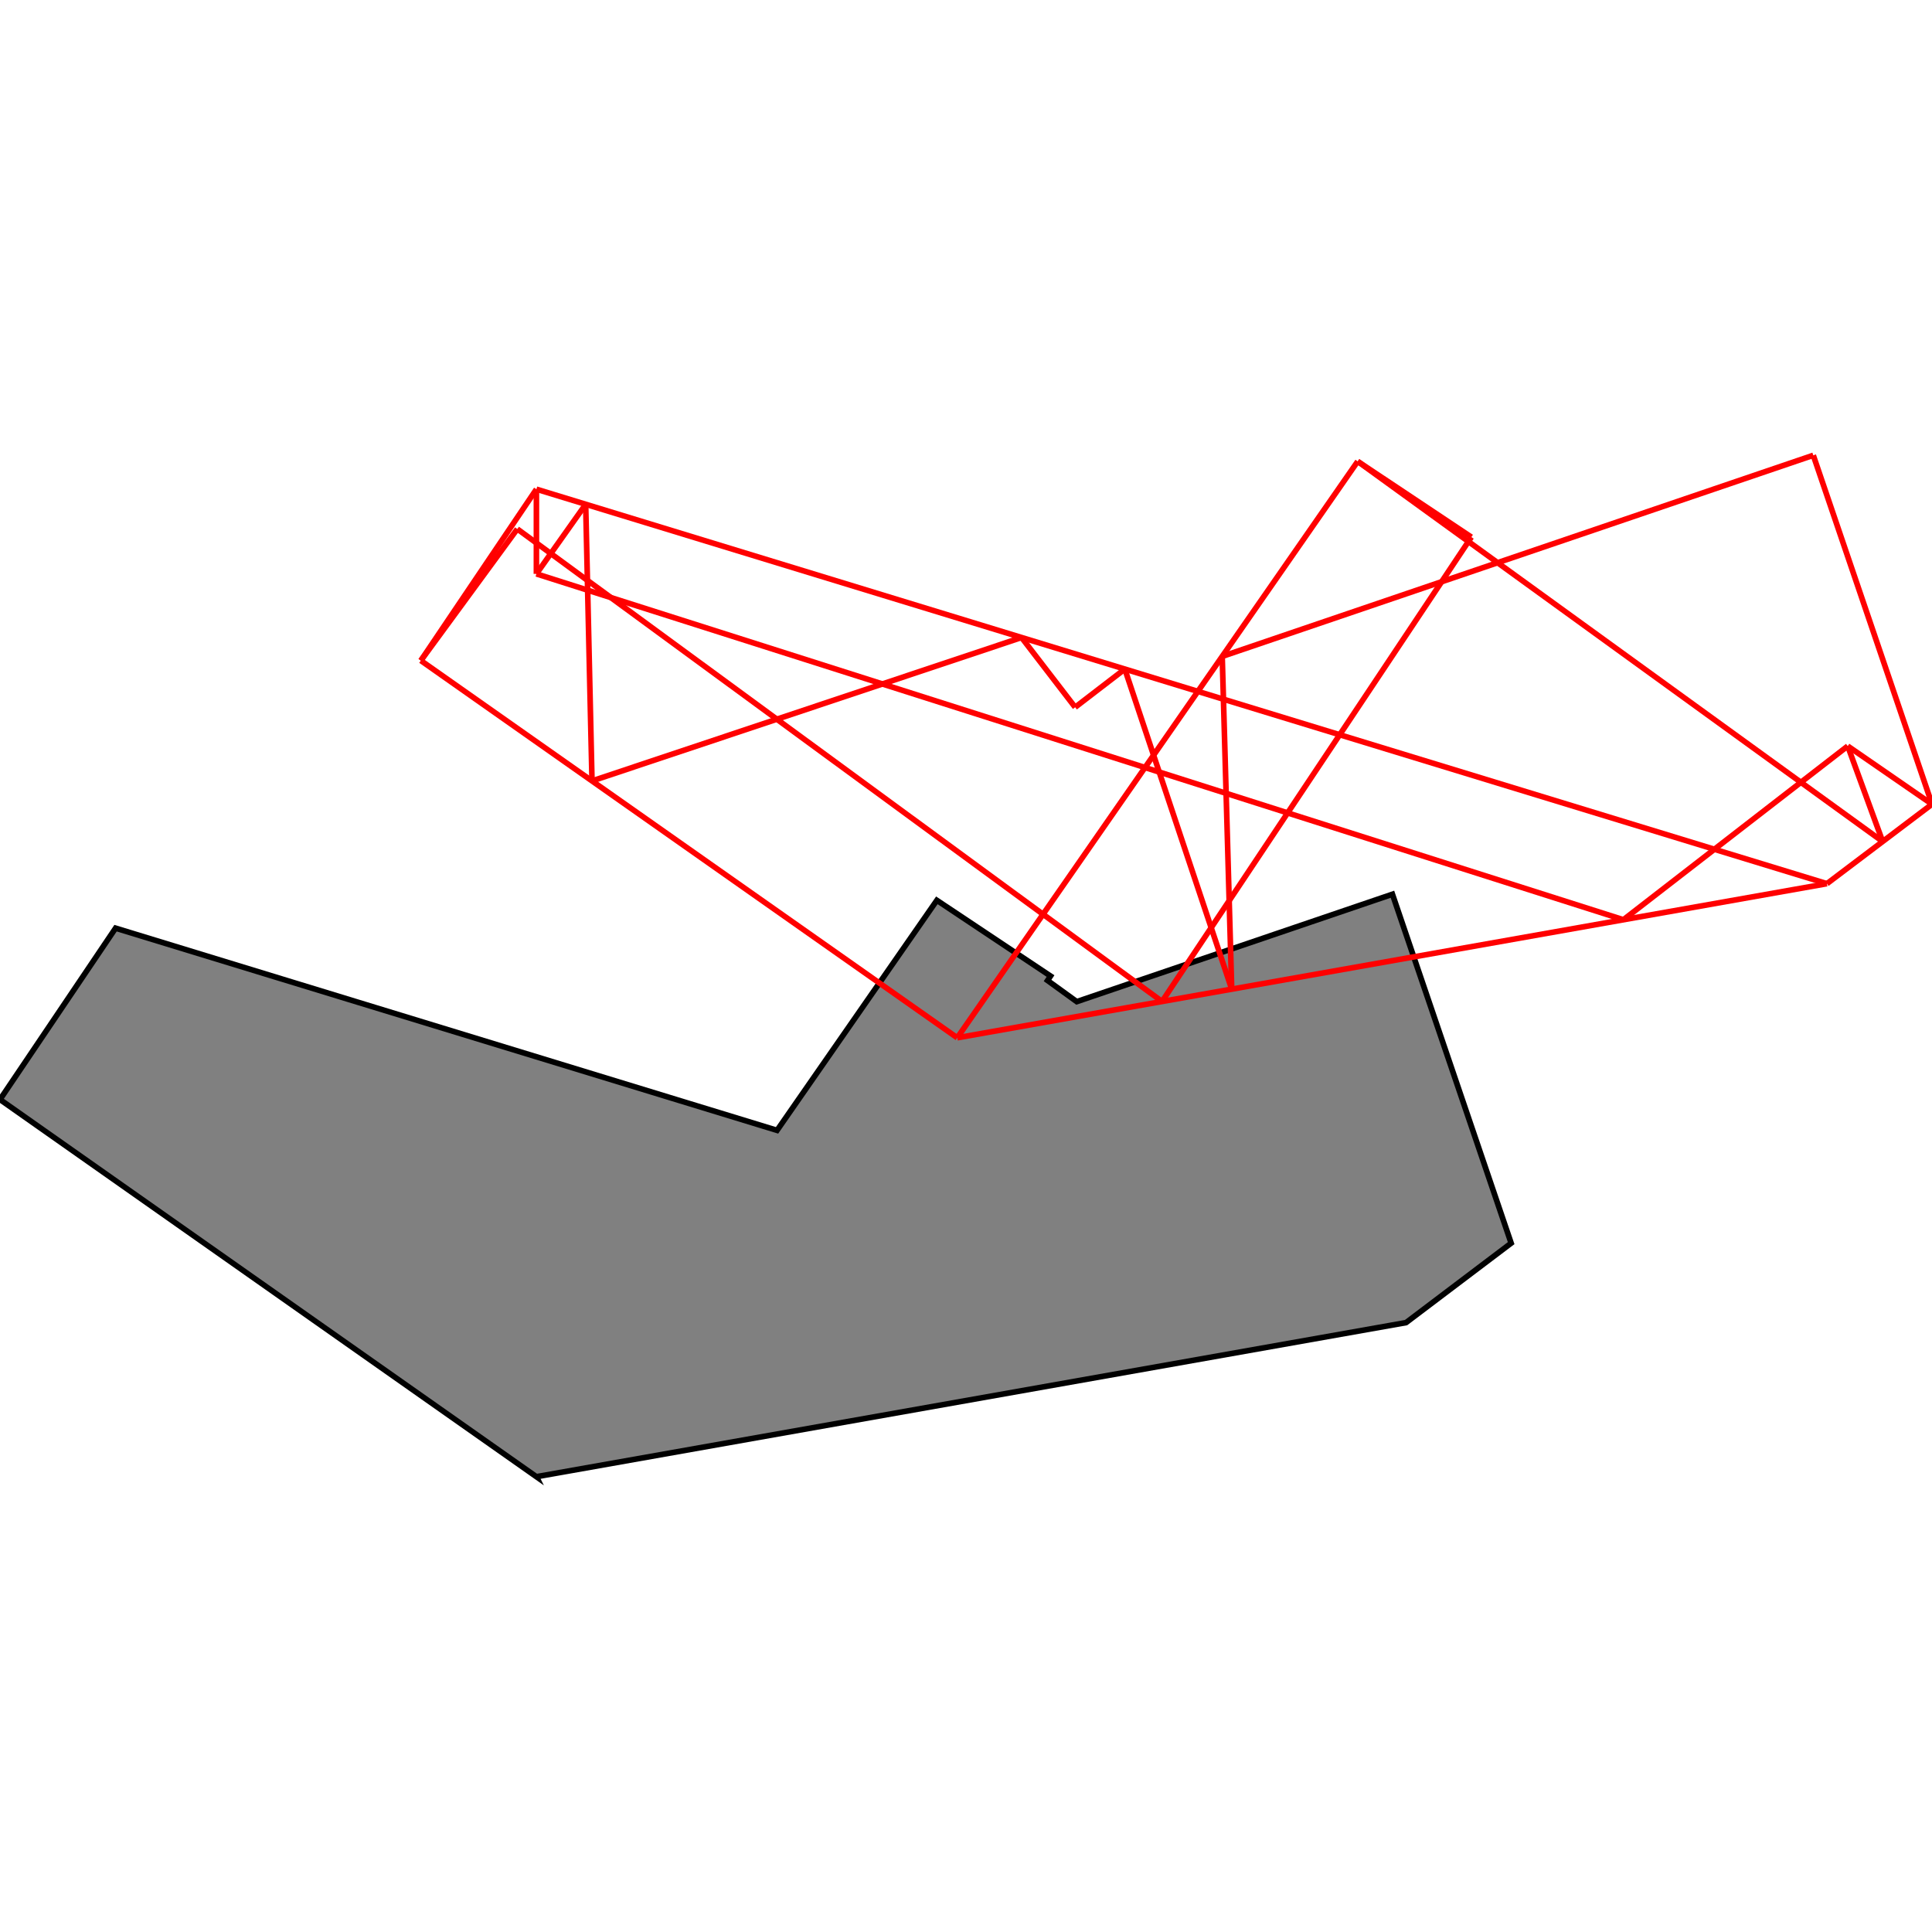 <?xml version="1.0" encoding="UTF-8"?>
<!DOCTYPE svg PUBLIC "-//W3C//DTD SVG 1.1//EN"
    "http://www.w3.org/Graphics/SVG/1.1/DTD/svg11.dtd"><svg xmlns="http://www.w3.org/2000/svg" height="500" stroke-opacity="1" viewBox="0 0 500 500" font-size="1" width="500" xmlns:xlink="http://www.w3.org/1999/xlink" stroke="rgb(0,0,0)" version="1.1"><defs></defs><g stroke-linejoin="miter" stroke-opacity="1.0" fill-opacity="1.0" stroke="rgb(0,0,0)" stroke-width="1.454" fill="rgb(128,128,128)" stroke-linecap="butt" stroke-miterlimit="10.0"><path d="M 138.821,382.171 l 225.064,-39.88 l 27.199,-20.565 l -30.722,-90.3 l -81.699,27.796 l -7.556,-5.472 l 0.767,-1.152 l -29.419,-19.596 l -41.358,59.531 l -171.191,-52.327 l -29.906,44.349 l 138.821,97.617 Z"/></g><g stroke-linejoin="miter" stroke-opacity="1.0" fill-opacity="0.0" stroke="rgb(255,0,0)" stroke-width="1.454" fill="rgb(0,0,0)" stroke-linecap="butt" stroke-miterlimit="10.0"><path d="M 500,208.129 l -21.812,-15.049 "/></g><g stroke-linejoin="miter" stroke-opacity="1.0" fill-opacity="0.0" stroke="rgb(255,0,0)" stroke-width="1.454" fill="rgb(0,0,0)" stroke-linecap="butt" stroke-miterlimit="10.0"><path d="M 380.79,139.001 l -29.419,-19.596 "/></g><g stroke-linejoin="miter" stroke-opacity="1.0" fill-opacity="0.0" stroke="rgb(255,0,0)" stroke-width="1.454" fill="rgb(0,0,0)" stroke-linecap="butt" stroke-miterlimit="10.0"><path d="M 487.228,217.786 l -135.857,-98.382 "/></g><g stroke-linejoin="miter" stroke-opacity="1.0" fill-opacity="0.0" stroke="rgb(255,0,0)" stroke-width="1.454" fill="rgb(0,0,0)" stroke-linecap="butt" stroke-miterlimit="10.0"><path d="M 472.801,228.694 l -333.98,-102.086 "/></g><g stroke-linejoin="miter" stroke-opacity="1.0" fill-opacity="0.0" stroke="rgb(255,0,0)" stroke-width="1.454" fill="rgb(0,0,0)" stroke-linecap="butt" stroke-miterlimit="10.0"><path d="M 420.132,238.027 l -281.31,-89.508 "/></g><g stroke-linejoin="miter" stroke-opacity="1.0" fill-opacity="0.0" stroke="rgb(255,0,0)" stroke-width="1.454" fill="rgb(0,0,0)" stroke-linecap="butt" stroke-miterlimit="10.0"><path d="M 153.209,202.103 l 111.165,-37.118 "/></g><g stroke-linejoin="miter" stroke-opacity="1.0" fill-opacity="0.0" stroke="rgb(255,0,0)" stroke-width="1.454" fill="rgb(0,0,0)" stroke-linecap="butt" stroke-miterlimit="10.0"><path d="M 300.735,259.183 l -166.861,-122.283 "/></g><g stroke-linejoin="miter" stroke-opacity="1.0" fill-opacity="0.0" stroke="rgb(255,0,0)" stroke-width="1.454" fill="rgb(0,0,0)" stroke-linecap="butt" stroke-miterlimit="10.0"><path d="M 278.247,183.037 l -13.873,-18.052 "/></g><g stroke-linejoin="miter" stroke-opacity="1.0" fill-opacity="0.0" stroke="rgb(255,0,0)" stroke-width="1.454" fill="rgb(0,0,0)" stroke-linecap="butt" stroke-miterlimit="10.0"><path d="M 316.309,169.872 l 152.969,-52.043 "/></g><g stroke-linejoin="miter" stroke-opacity="1.0" fill-opacity="0.0" stroke="rgb(255,0,0)" stroke-width="1.454" fill="rgb(0,0,0)" stroke-linecap="butt" stroke-miterlimit="10.0"><path d="M 487.228,217.786 l -9.039,-24.706 "/></g><g stroke-linejoin="miter" stroke-opacity="1.0" fill-opacity="0.0" stroke="rgb(255,0,0)" stroke-width="1.454" fill="rgb(0,0,0)" stroke-linecap="butt" stroke-miterlimit="10.0"><path d="M 500,208.129 l -30.722,-90.3 "/></g><g stroke-linejoin="miter" stroke-opacity="1.0" fill-opacity="0.0" stroke="rgb(255,0,0)" stroke-width="1.454" fill="rgb(0,0,0)" stroke-linecap="butt" stroke-miterlimit="10.0"><path d="M 247.737,268.574 l -138.821,-97.617 "/></g><g stroke-linejoin="miter" stroke-opacity="1.0" fill-opacity="0.0" stroke="rgb(255,0,0)" stroke-width="1.454" fill="rgb(0,0,0)" stroke-linecap="butt" stroke-miterlimit="10.0"><path d="M 247.737,268.574 l 225.064,-39.88 "/></g><g stroke-linejoin="miter" stroke-opacity="1.0" fill-opacity="0.0" stroke="rgb(255,0,0)" stroke-width="1.454" fill="rgb(0,0,0)" stroke-linecap="butt" stroke-miterlimit="10.0"><path d="M 108.915,170.957 l 24.959,-34.057 "/></g><g stroke-linejoin="miter" stroke-opacity="1.0" fill-opacity="0.0" stroke="rgb(255,0,0)" stroke-width="1.454" fill="rgb(0,0,0)" stroke-linecap="butt" stroke-miterlimit="10.0"><path d="M 108.915,170.957 l 29.906,-44.349 "/></g><g stroke-linejoin="miter" stroke-opacity="1.0" fill-opacity="0.0" stroke="rgb(255,0,0)" stroke-width="1.454" fill="rgb(0,0,0)" stroke-linecap="butt" stroke-miterlimit="10.0"><path d="M 138.821,148.519 l 12.754,-18.012 "/></g><g stroke-linejoin="miter" stroke-opacity="1.0" fill-opacity="0.0" stroke="rgb(255,0,0)" stroke-width="1.454" fill="rgb(0,0,0)" stroke-linecap="butt" stroke-miterlimit="10.0"><path d="M 318.763,255.989 l -27.658,-82.833 "/></g><g stroke-linejoin="miter" stroke-opacity="1.0" fill-opacity="0.0" stroke="rgb(255,0,0)" stroke-width="1.454" fill="rgb(0,0,0)" stroke-linecap="butt" stroke-miterlimit="10.0"><path d="M 278.247,183.037 l 12.858,-9.881 "/></g><g stroke-linejoin="miter" stroke-opacity="1.0" fill-opacity="0.0" stroke="rgb(255,0,0)" stroke-width="1.454" fill="rgb(0,0,0)" stroke-linecap="butt" stroke-miterlimit="10.0"><path d="M 318.763,255.989 l -2.454,-86.117 "/></g><g stroke-linejoin="miter" stroke-opacity="1.0" fill-opacity="0.0" stroke="rgb(255,0,0)" stroke-width="1.454" fill="rgb(0,0,0)" stroke-linecap="butt" stroke-miterlimit="10.0"><path d="M 153.209,202.103 l -1.634,-71.597 "/></g><g stroke-linejoin="miter" stroke-opacity="1.0" fill-opacity="0.0" stroke="rgb(255,0,0)" stroke-width="1.454" fill="rgb(0,0,0)" stroke-linecap="butt" stroke-miterlimit="10.0"><path d="M 138.821,148.519 v -21.911 "/></g><g stroke-linejoin="miter" stroke-opacity="1.0" fill-opacity="0.0" stroke="rgb(255,0,0)" stroke-width="1.454" fill="rgb(0,0,0)" stroke-linecap="butt" stroke-miterlimit="10.0"><path d="M 247.737,268.574 l 103.634,-149.17 "/></g><g stroke-linejoin="miter" stroke-opacity="1.0" fill-opacity="0.0" stroke="rgb(255,0,0)" stroke-width="1.454" fill="rgb(0,0,0)" stroke-linecap="butt" stroke-miterlimit="10.0"><path d="M 300.735,259.183 l 80.055,-120.182 "/></g><g stroke-linejoin="miter" stroke-opacity="1.0" fill-opacity="0.0" stroke="rgb(255,0,0)" stroke-width="1.454" fill="rgb(0,0,0)" stroke-linecap="butt" stroke-miterlimit="10.0"><path d="M 420.132,238.027 l 58.057,-44.947 "/></g><g stroke-linejoin="miter" stroke-opacity="1.0" fill-opacity="0.0" stroke="rgb(255,0,0)" stroke-width="1.454" fill="rgb(0,0,0)" stroke-linecap="butt" stroke-miterlimit="10.0"><path d="M 472.801,228.694 l 27.199,-20.565 "/></g></svg>